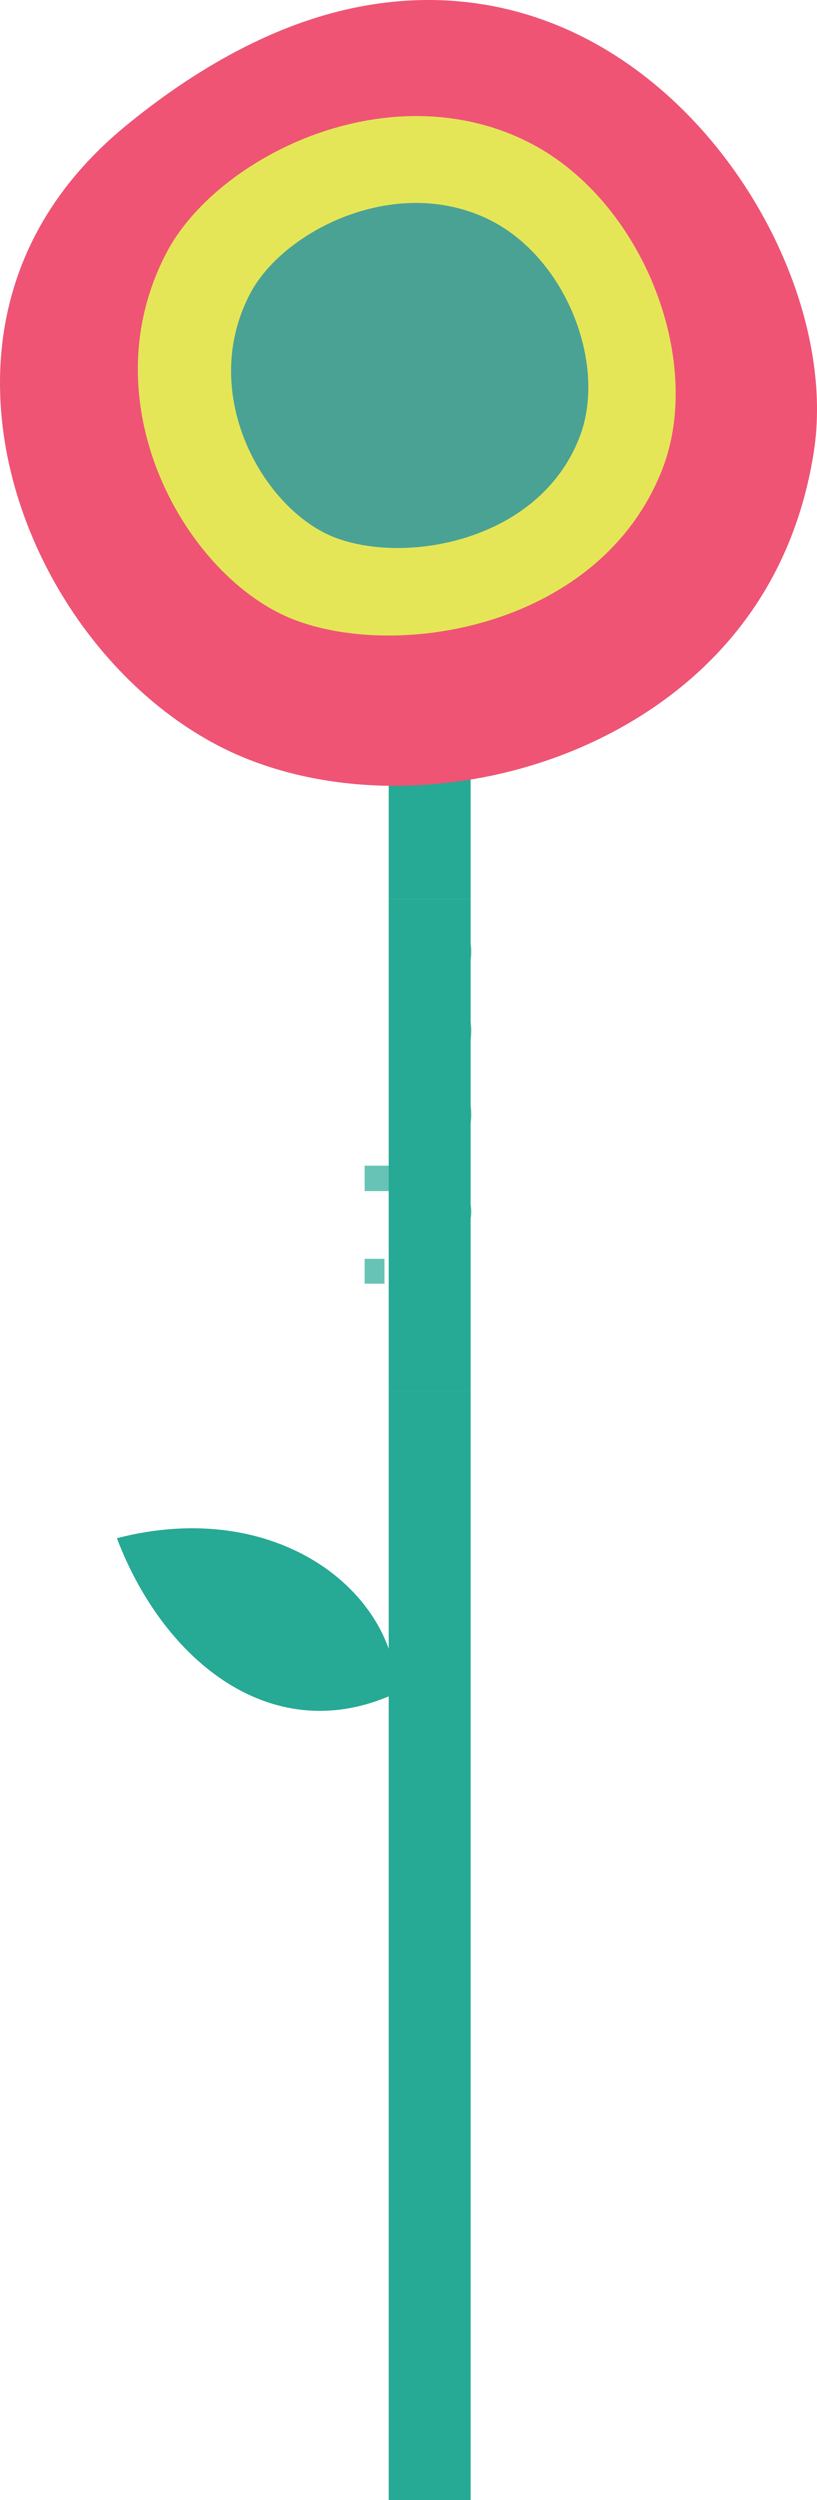<?xml version="1.0" encoding="utf-8"?>
<!-- Generator: Adobe Illustrator 16.0.0, SVG Export Plug-In . SVG Version: 6.00 Build 0)  -->
<!DOCTYPE svg PUBLIC "-//W3C//DTD SVG 1.1//EN" "http://www.w3.org/Graphics/SVG/1.1/DTD/svg11.dtd">
<svg version="1.1" id="Layer_1" xmlns="http://www.w3.org/2000/svg" xmlns:xlink="http://www.w3.org/1999/xlink" x="0px" y="0px"
	 width="149.607px" height="457.459px" viewBox="0 0 149.607 457.459" enable-background="new 0 0 149.607 457.459"
	 xml:space="preserve">
<g id="videos_x5F_bottom">
	<path fill="#26A995" d="M72.676,309.729c-22.438,10.56-42.609-5.499-51.273-28.274C50.574,273.905,72.333,291.103,72.676,309.729z"
		/>
	<rect x="71.178" y="254.459" fill="#26A995" width="15" height="203"/>
</g>
<g id="videos_x5F_text" opacity="0.7">
	<path fill="#26A995" d="M72.149,252.086v-4.894l7.366-2.15c0.888-0.27,2.394-0.511,2.394-0.511v-0.054c0,0-1.479-0.242-2.394-0.512
		l-7.366-2.124v-4.921l13.847,4.705v5.674L72.149,252.086z"/>
	<path fill="#26A995" d="M66.771,234.879v-4.544h3.63v4.544H66.771z M72.149,234.933v-4.65h13.847v4.65H72.149z"/>
	<path fill="#26A995" d="M71.826,221.598c0-2.797,1.103-3.63,1.103-3.63v-0.054c0,0-0.269,0.027-0.619,0.027h-5.539v-4.651h19.224
		v4.355H85.08c-0.431,0-0.779-0.027-0.779-0.027v0.054c0,0,2.017,1.156,2.017,4.006c0,3.765-2.958,6.238-7.26,6.238
		C74.676,227.916,71.826,225.281,71.826,221.598z M82.473,220.521c0-1.397-1.021-2.715-3.415-2.715
		c-1.667,0-3.307,0.887-3.307,2.715c0,1.452,1.183,2.716,3.307,2.716C81.128,223.237,82.473,222.135,82.473,220.521z"/>
	<path fill="#26A995" d="M71.826,204.337c0-4.086,2.85-6.398,6.694-6.398c0.457,0,1.451,0.107,1.451,0.107v8.738
		c1.694-0.35,2.474-1.748,2.474-3.227c0-1.989-1.397-3.818-1.397-3.818l3.254-1.721c0,0,2.017,2.232,2.017,5.915
		c0,4.947-3.575,7.609-7.26,7.609C74.999,211.543,71.826,208.8,71.826,204.337z M77.311,202.616c-1.049,0-1.99,0.727-1.99,1.828
		c0,1.345,0.969,1.99,1.99,2.231V202.616z"/>
	<path fill="#26A995" d="M71.826,188.636c0-4.383,2.93-7.878,7.285-7.878c4.329,0,7.206,3.495,7.206,7.851s-2.877,7.851-7.206,7.851
		C74.756,196.459,71.826,192.964,71.826,188.636z M82.446,188.608c0-1.693-1.264-3.146-3.334-3.146
		c-2.097,0-3.413,1.452-3.413,3.146s1.316,3.146,3.413,3.146C81.182,191.754,82.446,190.303,82.446,188.608z"/>
	<path fill="#26A995" d="M81.156,177.693c0,0,1.396-1.532,1.396-3.522c0-0.698-0.188-1.371-0.646-1.371
		c-1.209,0-1.345,6.479-5.86,6.479c-2.608,0-4.221-2.5-4.221-5.699c0-3.227,1.586-4.867,1.586-4.867l3.307,1.587
		c0,0-1.129,1.344-1.129,3.28c0,0.698,0.188,1.371,0.672,1.371c1.049,0,1.21-6.479,5.673-6.479c2.366,0,4.383,2.097,4.383,5.673
		c0,3.468-2.044,5.538-2.044,5.538L81.156,177.693z"/>
</g>
<rect id="videos_x5F_tallo" x="71.178" y="164.459" fill="#26A995" width="15" height="90"/>
<g id="videos_x5F_top">
	<rect x="71.178" y="138.459" fill="#26A995" width="15" height="26"/>
	<path fill="#EF5475" class="towhite" d="M103.262,138.016c-21.457,8.254-45.768,7.616-63.479-1.672C18.688,125.263,2.822,101.322,0.342,76.761
		c-1.504-14.835,1.245-36.225,22.866-53.882c9.928-8.117,19.994-14.16,29.916-17.978C76.632-4.147,100.131-0.59,119.3,14.933
		c20.793,16.829,33.274,45.387,29.7,67.914C143.475,117.656,117.963,132.356,103.262,138.016L103.262,138.016z"/>
	<path fill="#E5E657" d="M30.479,46.264C39.469,29.047,70.19,13.34,95.935,25.6c21.493,10.24,33.198,40.107,25.344,60.265
		c-11.18,28.663-47.99,35.066-67.512,27.492C34.225,105.77,15.952,74.007,30.479,46.264z"/>
	<path fill="#4AA295" d="M45.785,53.755c5.973-11.442,26.392-21.866,43.484-13.713c14.272,6.79,22.062,26.635,16.83,40.019
		c-7.409,19.034-31.873,23.298-44.836,18.268C48.278,93.287,36.153,72.186,45.785,53.755z"/>
</g>

</svg>
